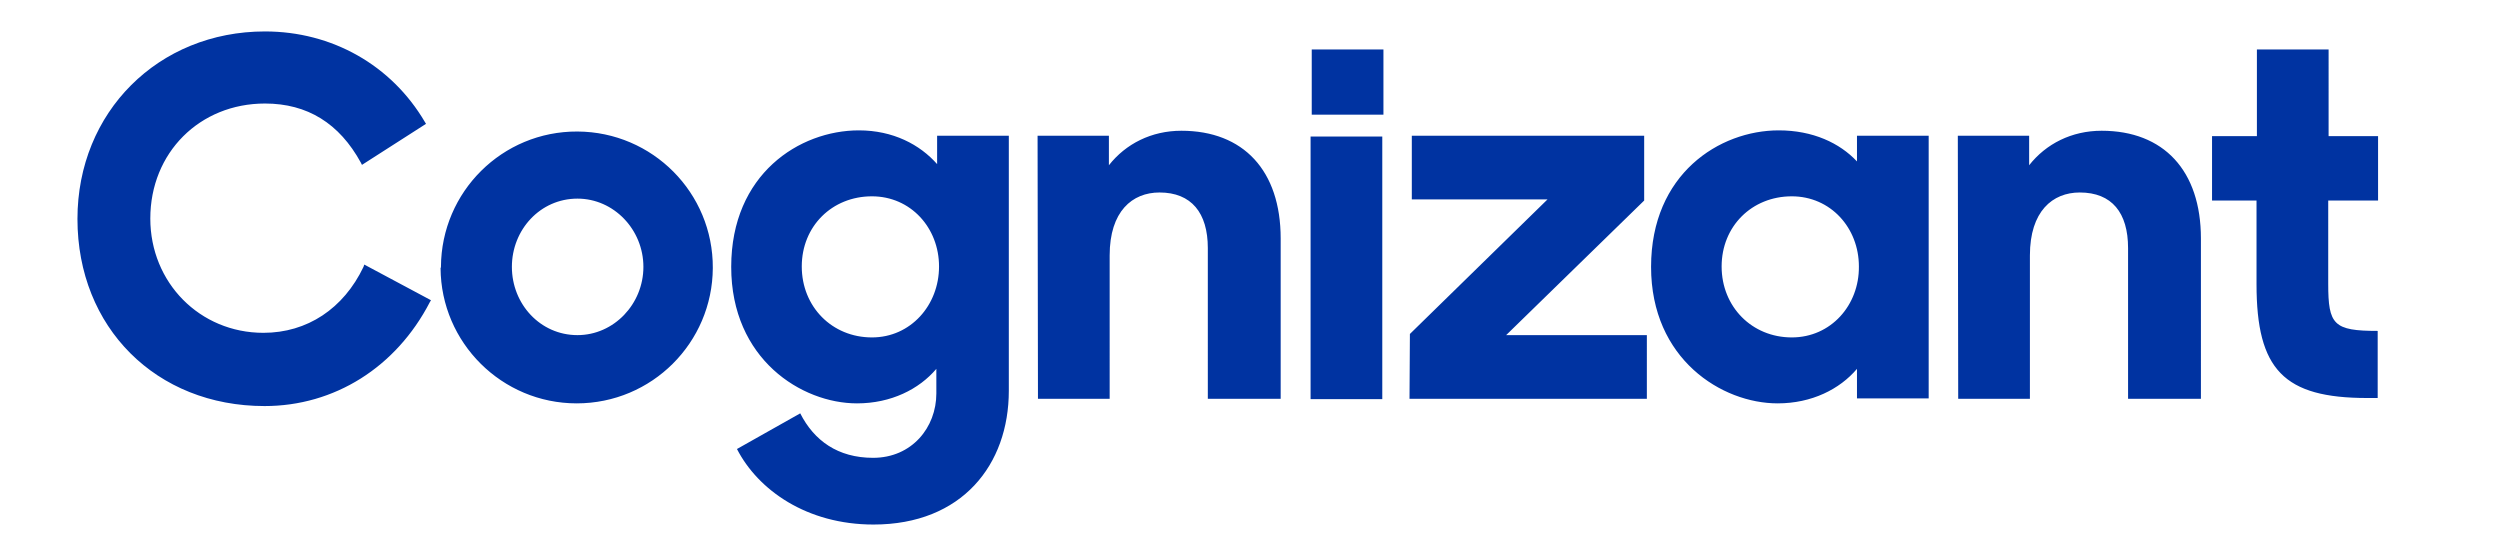 <?xml version="1.0" encoding="utf-8"?>
<!-- Generator: Adobe Illustrator 25.3.1, SVG Export Plug-In . SVG Version: 6.00 Build 0)  -->
<svg version="1.1" id="layer" xmlns="http://www.w3.org/2000/svg" xmlns:xlink="http://www.w3.org/1999/xlink" x="0px" y="0px"
	 viewBox="0 0 652 144.4" style="enable-background:new 0 0 652 144.4;" xml:space="preserve">
<style type="text/css">
	.st0{fill:#0033A1;}
</style>
<path class="st0" d="M367.7,87.2l36-35.2h-35.5V35.5h60.6v16.8l-36,35.1h36.7V104h-61.9L367.7,87.2L367.7,87.2z M342.1,12.9h18.7v17
	h-18.7V12.9z M341.8,35.6h18.7v68.5h-18.7V35.6z M150.6,34.3C131,34.2,115.1,50,115,69.6c0,0.1,0,0.2-0.1,0.3
	c0.1,19.5,16,35.3,35.5,35.3c19.6,0,35.4-15.8,35.5-35.3C186,50.3,170.2,34.4,150.6,34.3z M150.6,87.4c-9.7,0-17.1-8.1-17.1-17.8
	s7.4-17.8,17.1-17.8c9.5,0,17.2,8.1,17.2,17.8S160.1,87.4,150.6,87.4z M270.6,35.4h18.6v7.7c4.4-5.6,11.1-9,18.9-9
	c16.2,0,25.9,10.4,25.9,28.1V104h-19V64.7c0-9.2-4.3-14.5-12.6-14.5c-7.1,0-13,4.9-13,16.4V104h-18.7L270.6,35.4L270.6,35.4z
	 M430.6,69.6c0-24.2,17.8-35.6,33.3-35.6c8.9,0,15.9,3.3,20.4,8.1v-6.7H503v68.5h-18.7v-7.7c-4.5,5.3-11.8,9-20.7,9
	C449.1,105.2,430.6,93.7,430.6,69.6z M484.8,69.5c0-10.1-7.4-18.3-17.5-18.3c-10.4,0-18.3,7.8-18.3,18.3S456.9,88,467.3,88
	C477.5,88,484.9,79.6,484.8,69.5L484.8,69.5z M510.6,35.4h18.6v7.7c4.4-5.6,11.1-9,18.9-9c16.2,0,25.9,10.4,25.9,28.1V104h-19V64.7
	c0-9.2-4.2-14.5-12.6-14.5c-7.1,0-13,4.9-13,16.4V104h-18.7L510.6,35.4z M367.7,103.8V87.1l36-35.2h-35.5V35.4h60.6v16.8l-36,35.1
	 M95,69l-0.2,0.6c-5.2,10.9-14.7,17.2-26.1,17.2c-16.6,0-29.5-13.1-29.5-29.8c0-17.2,12.9-30,29.9-30c11.1,0,19.4,5.2,25,15.4
	l0.3,0.6l16.7-10.7l-0.3-0.5C102.1,17,86.6,8.2,69.1,8.2c-27.8,0-48.9,21-48.9,48.9c0,28.3,20.5,48.8,48.8,48.8
	c18.2,0,34.3-10.1,43.1-27.1l0.3-0.5L95,69z M190.7,69.6c0-24.2,17.8-35.6,33.3-35.6c8.9,0,15.9,3.7,20.4,8.8v-7.4h18.7v66.5
	c0,19.3-12.2,34.9-35.3,34.9c-17.4,0-30.1-9-35.6-19.7l16.5-9.3c3.6,7.1,9.8,11.6,19,11.6c10.1,0,16.5-7.9,16.5-16.8v-6.4
	c-4.5,5.3-11.8,9-20.7,9C209.1,105.2,190.7,93.7,190.7,69.6z M244.9,69.5c0-10.1-7.4-18.3-17.5-18.3c-10.4,0-18.3,7.8-18.3,18.3
	S217,88,227.4,88C237.5,88,244.9,79.6,244.9,69.5L244.9,69.5z M620.2,52.3V35.5h-12.9V12.9h-18.7v22.6h-11.7v16.8h11.6v21.8
	c0,22.3,7.1,29.7,28.9,29.7h2.7V86.3c-11.5,0-12.9-1.6-12.9-12.3V52.3H620.2z"/>
</svg>
